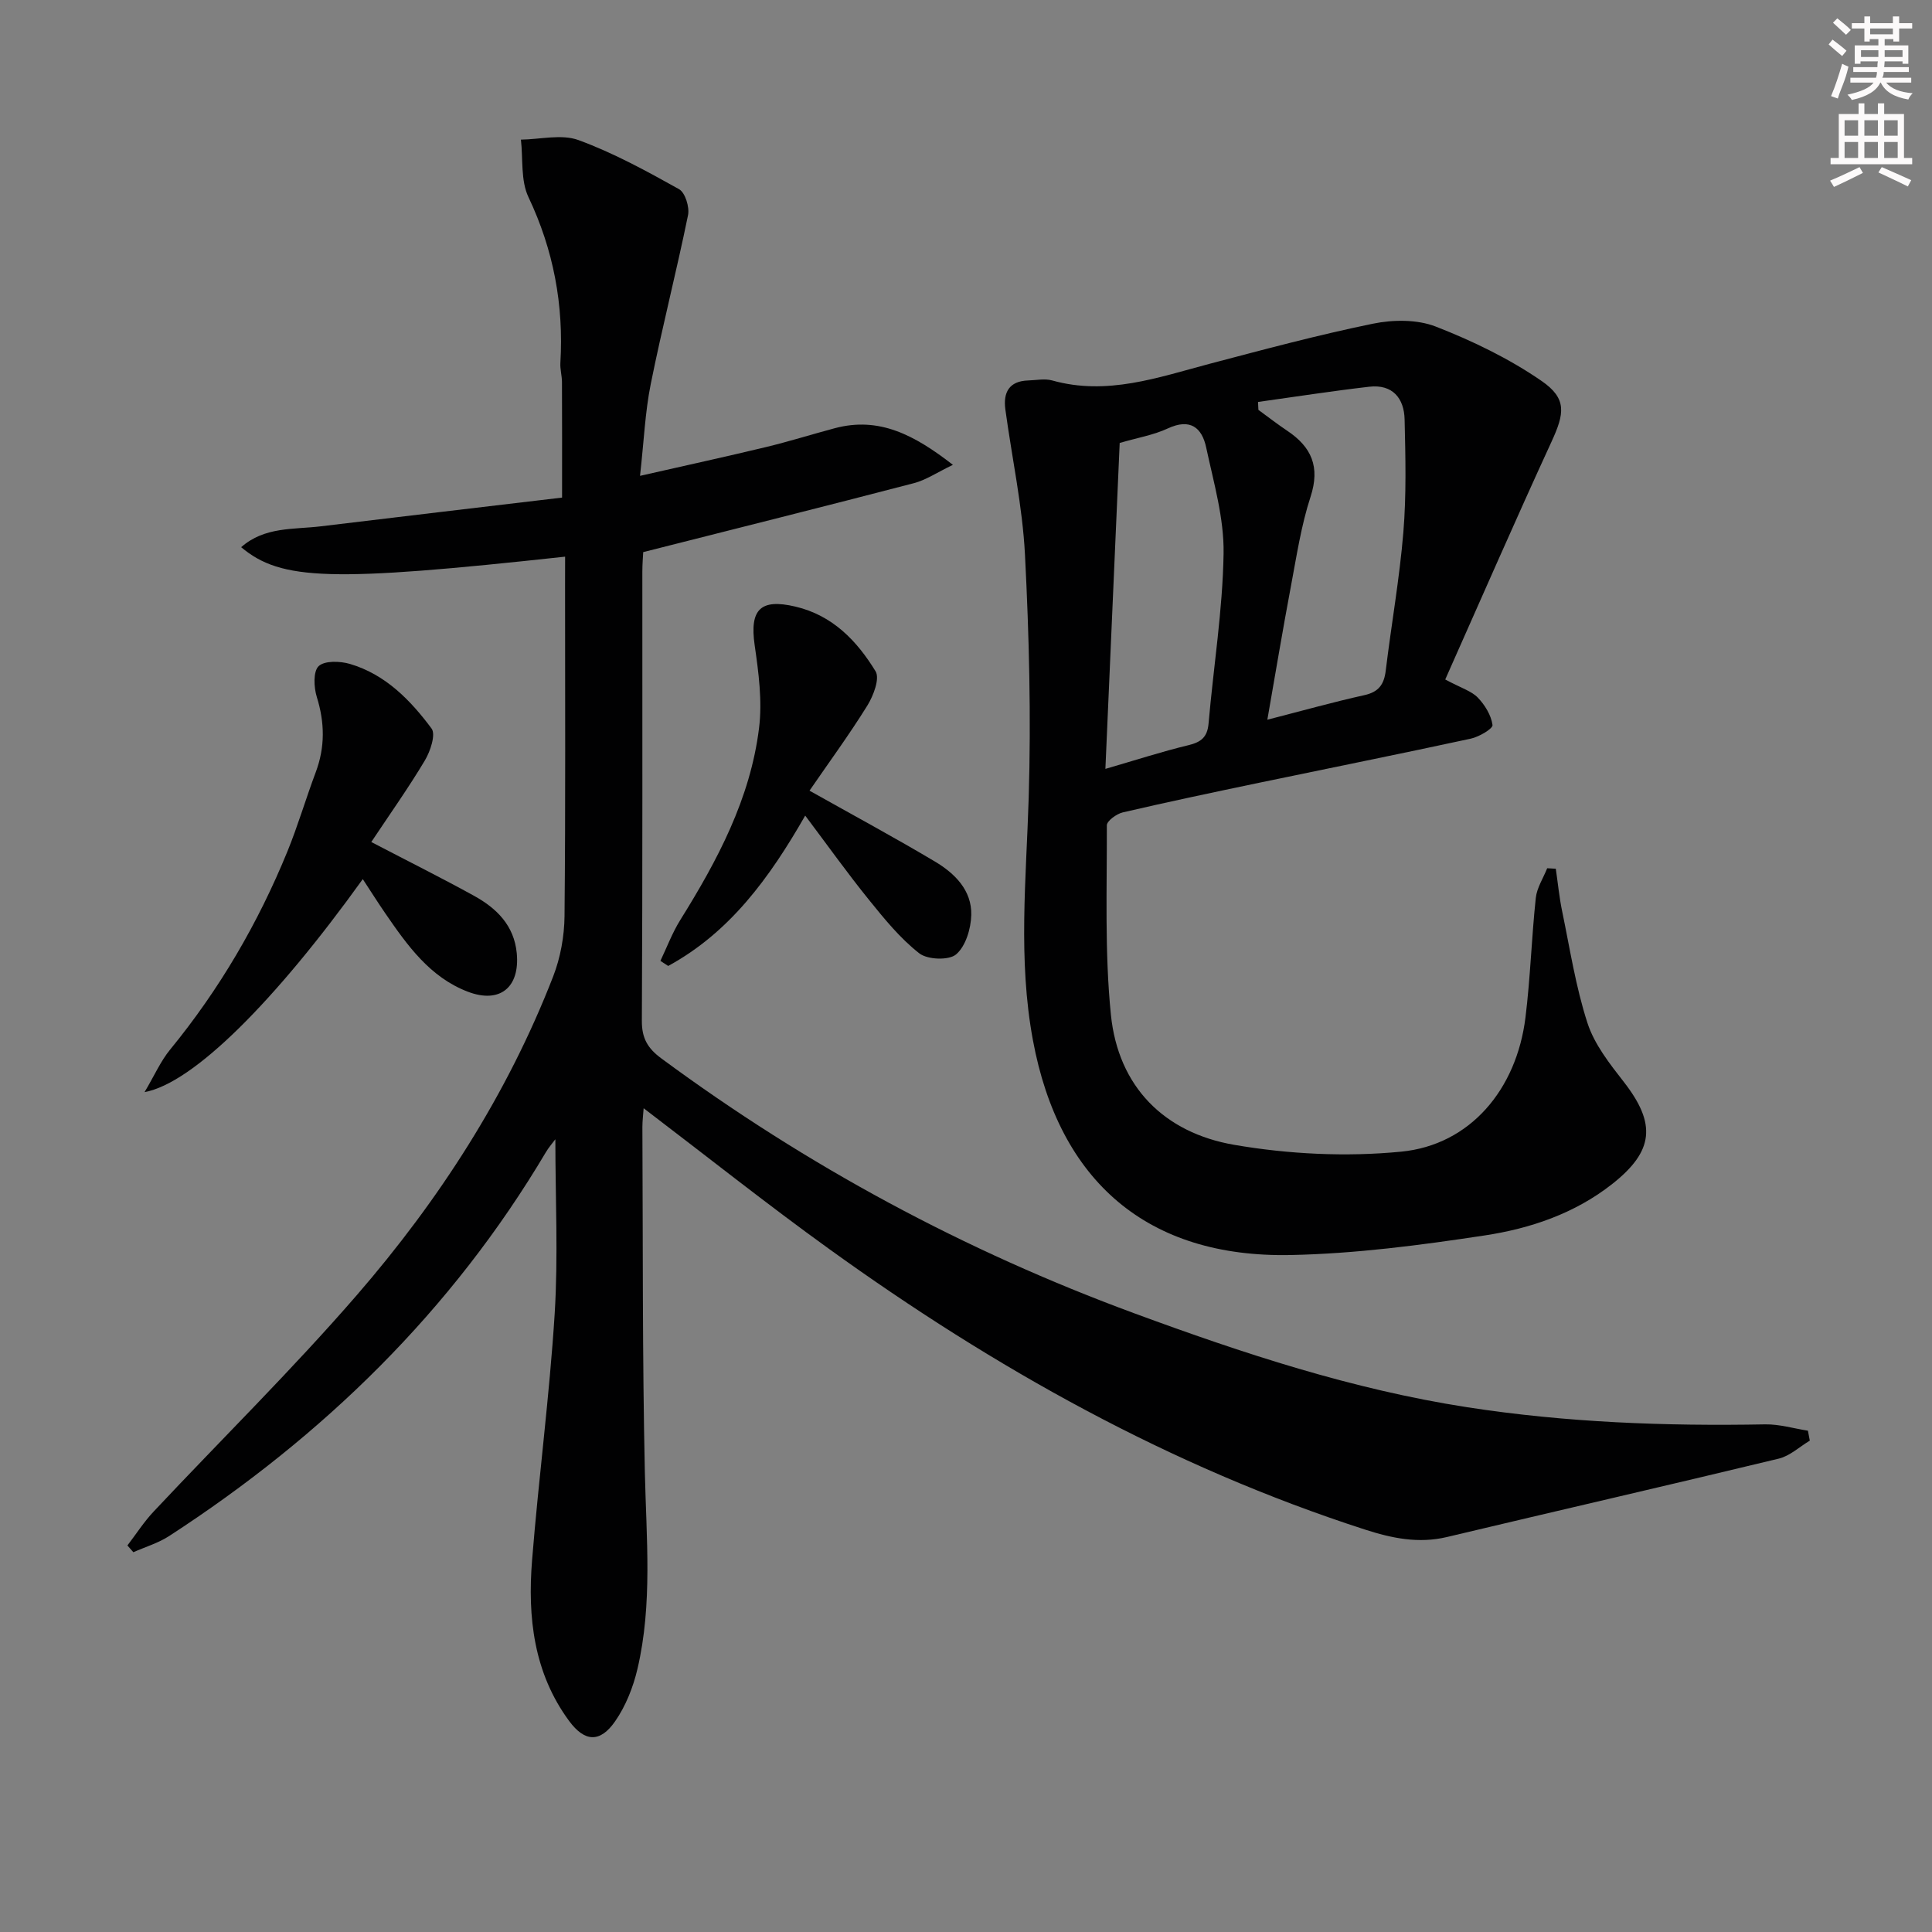 <svg enable-background="new 0 0 400 400" viewBox="0 0 400 400" xmlns="http://www.w3.org/2000/svg"><rect x="0" y="0" width="400" height="400" fill="#808080" stroke="none"/><g fill="#010102"><path d="m117 115.25c-48.4 5.27-58.77 4.99-67.07-1.96 4.84-4.28 10.86-3.64 16.48-4.32 16.76-2.03 33.54-4 49.96-5.95 0-8.7.02-16.32-.02-23.94-.01-1.32-.41-2.65-.33-3.96.71-12-1.41-23.35-6.61-34.31-1.63-3.44-1.1-7.9-1.56-11.9 4-.05 8.4-1.19 11.91.09 7.22 2.64 14.08 6.4 20.82 10.16 1.28.71 2.21 3.72 1.87 5.38-2.39 11.69-5.37 23.27-7.72 34.97-1.17 5.81-1.41 11.8-2.22 19.01 9.36-2.13 17.68-3.94 25.95-5.93 4.84-1.16 9.59-2.66 14.4-3.94 9.16-2.43 16.41 1.37 24.43 7.59-3.3 1.58-5.58 3.15-8.1 3.8-18.44 4.81-36.93 9.43-56.02 14.27-.04.84-.18 2.46-.18 4.07-.01 31 .06 61.99-.1 92.99-.02 3.62 1.24 5.7 4.03 7.76 30.16 22.27 62.77 39.83 97.99 52.8 22.49 8.28 45.09 15.74 68.85 19.42 20.47 3.17 41.04 3.93 61.71 3.55 2.94-.05 5.89.85 8.84 1.31.13.69.26 1.38.39 2.06-2.13 1.27-4.11 3.16-6.41 3.72-22.87 5.52-45.81 10.78-68.7 16.23-5.93 1.41-11.41.26-17.05-1.56-40.27-13.02-76.67-33.42-110.83-58.04-12.92-9.31-25.4-19.24-38.45-29.17-.1 1.41-.26 2.64-.26 3.88.12 23.83-.01 47.66.51 71.47.3 13.64 1.62 27.29-1.53 40.73-.89 3.79-2.42 7.67-4.62 10.84-3.11 4.48-6.29 4.32-9.52-.05-7.34-9.95-8.63-21.48-7.68-33.29 1.36-17.03 3.61-33.99 4.68-51.03.74-11.91.14-23.9.14-36.13-.6.82-1.38 1.69-1.96 2.68-19.5 32.87-46.12 58.77-78 79.47-2.25 1.46-4.93 2.25-7.41 3.35-.41-.47-.82-.94-1.23-1.4 1.81-2.36 3.43-4.9 5.46-7.05 14.01-14.93 28.63-29.31 42.02-44.76 17.07-19.71 31.16-41.52 40.66-65.98 1.52-3.91 2.32-8.35 2.36-12.55.22-22.83.11-45.66.11-68.49.01-1.83.01-3.64.01-5.89z"/><path d="m299.22 140.68c3.34 1.79 5.43 2.39 6.74 3.75 1.47 1.52 2.77 3.65 3.05 5.67.1.76-2.78 2.46-4.5 2.83-14.6 3.16-29.24 6.09-43.86 9.14-9.42 1.97-18.83 3.95-28.2 6.13-1.28.3-3.29 1.76-3.29 2.68.04 13.08-.47 26.24.84 39.21 1.51 14.92 11.05 24.43 25.5 26.93 11.3 1.95 23.19 2.53 34.59 1.42 14.24-1.38 23.89-12.83 25.74-27.77 1.02-8.22 1.26-16.53 2.14-24.77.23-2.11 1.55-4.1 2.36-6.14.59.03 1.19.06 1.78.1.43 2.92.71 5.88 1.31 8.77 1.61 7.76 2.81 15.67 5.25 23.18 1.44 4.43 4.6 8.44 7.54 12.21 6.72 8.64 6.24 14.28-2.39 21.09-7.79 6.15-17.02 9.26-26.53 10.69-13.27 2.01-26.7 3.77-40.09 4.04-29.63.59-47.91-15.24-53.34-44.45-3.12-16.74-1.39-33.44-.88-50.22.51-16.76.09-33.58-.77-50.33-.52-10.06-2.7-20.04-4.06-30.06-.48-3.53.77-5.89 4.73-6.01 1.66-.05 3.43-.43 4.97 0 11.34 3.18 21.86-.61 32.55-3.44 11.23-2.96 22.47-5.98 33.84-8.31 4.18-.86 9.17-.91 13.04.6 7.62 2.97 15.16 6.62 21.87 11.24 5.33 3.67 4.76 6.75 2.07 12.6-7.47 16.23-14.61 32.62-22 49.22zm-38.76-57.46c.03.55.06 1.09.08 1.64 1.99 1.45 3.94 2.97 5.99 4.34 5.02 3.36 6.82 7.47 4.81 13.64-1.95 5.97-2.89 12.28-4.06 18.48-1.7 9.03-3.21 18.09-4.89 27.69 7.28-1.87 13.65-3.66 20.1-5.09 2.96-.66 4.06-2.21 4.41-5.06 1.16-9.56 2.86-19.07 3.65-28.66.64-7.74.44-15.56.26-23.34-.1-4.43-2.51-7.35-7.34-6.79-7.69.89-15.34 2.08-23.01 3.15zm-31.6 75.97c6.35-1.84 11.71-3.59 17.17-4.9 2.65-.64 3.94-1.66 4.19-4.5 1.02-11.74 2.92-23.45 3.11-35.19.12-7.3-2.05-14.68-3.6-21.94-.88-4.14-3.31-6.11-7.94-3.96-2.96 1.38-6.29 1.93-9.97 3.01-.97 22.3-1.95 44.51-2.96 67.48z"/><path d="m76.87 174.33c7.82 4.08 14.63 7.47 21.28 11.14 4.66 2.57 8.29 6.12 8.84 11.88.67 7.08-3.49 10.51-10.14 7.97-7.84-3-12.51-9.58-17.05-16.18-1.56-2.27-3.04-4.61-4.69-7.13-18.19 25.32-35.1 42.25-45.18 44.1 2.09-3.53 3.35-6.44 5.29-8.8 10.2-12.45 18.22-26.18 24.29-41.04 2.19-5.37 3.82-10.96 5.86-16.39 1.95-5.2 1.87-10.28.22-15.58-.62-2-.77-5.28.38-6.38 1.24-1.17 4.44-1.06 6.48-.46 7.34 2.16 12.52 7.49 16.9 13.37.91 1.23-.25 4.72-1.39 6.62-3.39 5.67-7.22 11.07-11.09 16.88z"/><path d="m167.6 163.7c9.29 5.22 17.74 9.77 25.98 14.68 4.09 2.44 7.64 5.94 7.51 11.06-.07 2.83-1.15 6.45-3.13 8.15-1.49 1.28-5.93 1.12-7.64-.22-3.95-3.09-7.23-7.13-10.41-11.07-4.48-5.54-8.62-11.35-13.2-17.44-7.39 12.91-15.63 24.2-28.37 31.13-.54-.35-1.07-.7-1.61-1.05 1.35-2.83 2.46-5.81 4.11-8.46 7.69-12.33 14.5-25.1 16.31-39.72.7-5.63-.09-11.54-.91-17.22-1.05-7.35 1.19-9.66 8.44-7.95 7.71 1.81 12.75 7.1 16.6 13.4.91 1.5-.45 5.05-1.7 7.08-3.75 6.04-7.96 11.78-11.98 17.63z"/></g><path d="m378.6 9.2.8-1c.9.7 1.9 1.4 2.9 2.3l-.9 1.1c-1.1-.9-2-1.7-2.8-2.4zm.5 10.7c.9-2.1 1.6-4.3 2.3-6.7.4.2.8.4 1.3.6-.7 3.1-1.5 4.3-2.2 6.6zm.4-15.2.9-.9c1 .8 2 1.6 2.8 2.4l-1 1c-1-.9-1.9-1.8-2.7-2.5zm12.5-1.3h1.2v1.4h2.7v1.1h-2.7v2.7h-1.2v-.5h-1.8v1.3h4.9v3.8h-1.2v-.5h-3.7c0 .4-.1.9-.1 1.2h5.1v1h-5.2c0 .5-.1.9-.3 1.2h6v1h-5.2c1.1 1.3 2.9 2 5.5 2.2-.4.4-.7.8-.9 1.3-2.9-.5-4.8-1.6-5.7-3.5h-.1c-.8 1.7-2.7 2.9-5.9 3.6-.2-.4-.6-.8-.9-1.1 2.8-.6 4.6-1.4 5.4-2.5h-4.8v-1h5.3c.1-.3.2-.7.2-1.2h-4.9v-1h5c0-.4 0-.8.1-1.2h-3.6v.5h-1.2v-3.8h4.9v-1.3h-1.8v.5h-1.1v-2.7h-2.6v-1.1h2.6v-1.4h1.2v1.4h4.7v-1.4zm-6.7 8.4h3.6c0-.4 0-.9 0-1.4h-3.6zm1.9-4.7h4.7v-1.2h-4.7zm6.7 3.3h-3.7v1.4h3.7z" fill="#fcfafa"/><path d="m384.7 21.4h1.3v2.2h2.8v-2.2h1.3v2.2h4.1v9.1h1.7v1.3h-16.9v-1.3h1.7v-9.1h4.1v-2.2zm.3 13.2.7 1.2c-1.8.9-3.8 1.9-6 2.9-.2-.4-.5-.8-.8-1.3 2.4-1 4.4-2 6.1-2.8zm-3.1-6.5h2.8v-3.2h-2.8zm0 4.6h2.8v-3.3h-2.8v3.2zm4.1-4.6h2.8v-3.2h-2.8zm0 4.6h2.8v-3.3h-2.8zm3.6 1.9c2.1.9 4.1 1.8 6.1 2.7l-.7 1.3c-2.2-1.1-4.2-2-6.1-2.9zm3.3-9.7h-2.8v3.2h2.8zm-2.8 7.8h2.8v-3.3h-2.8z" fill="#fcfafa"/></svg>